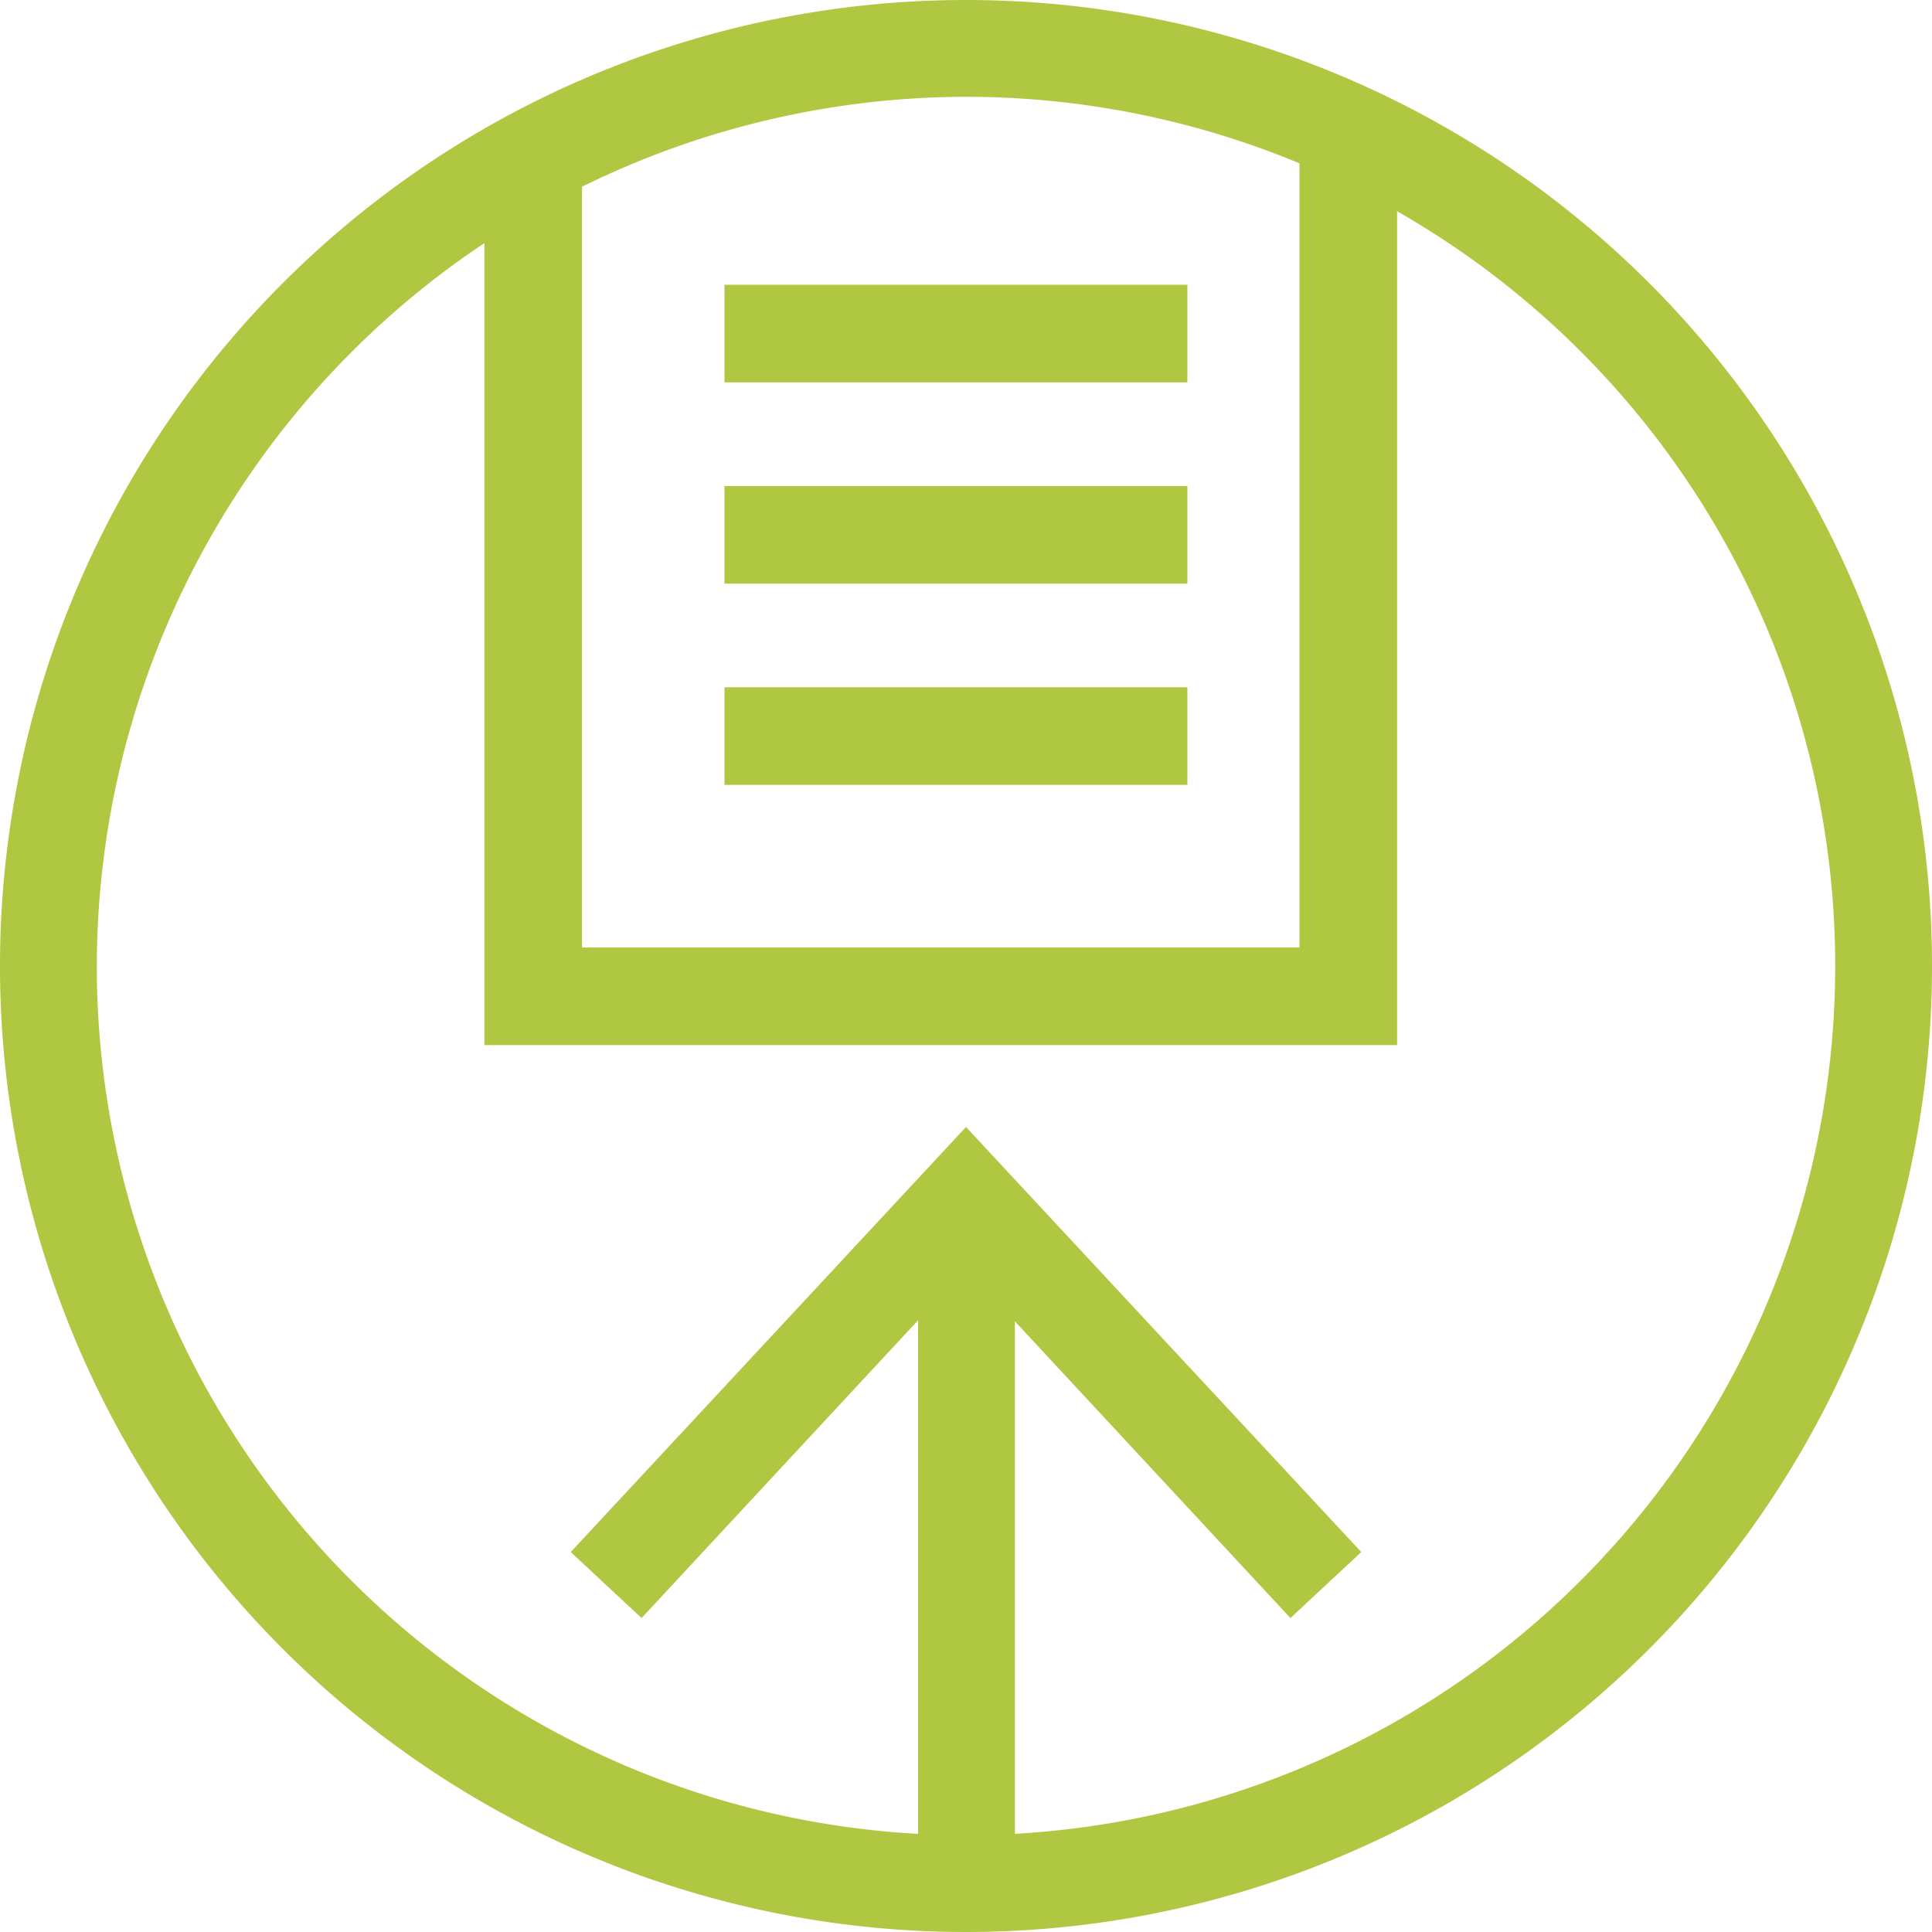 <svg xmlns="http://www.w3.org/2000/svg" viewBox="0 0 96 96"><defs><style>.cls-1{fill:#b0c741;}</style></defs><g id="Layer_2" data-name="Layer 2"><g id="Layer_1-2" data-name="Layer 1"><rect class="cls-1" x="45.62" y="62" width="4.81" height="30.5"/><polygon class="cls-1" points="28.36 77.12 31.88 80.4 48 63.04 64.12 80.4 67.64 77.12 48 56 28.36 77.12"/><path class="cls-1" d="M48,0A48,48,0,1,0,96,48,48,48,0,0,0,48,0Zm0,4.81A43.19,43.19,0,1,1,4.81,48,43.26,43.26,0,0,1,48,4.81Z"/><path class="cls-1" d="M69.42,49.5V7.5H64.57v42ZM26.5,51.93H67V47.08H26.5ZM24.07,7.5v42h4.85V7.5ZM67,49.5v2.43h2.42V49.5Zm-40.5,0H24.07v2.43H26.5Z"/><rect class="cls-1" x="36" y="14.15" width="23" height="4.85"/><rect class="cls-1" x="36" y="24.15" width="23" height="4.85"/><rect class="cls-1" x="36" y="34.15" width="23" height="4.85"/></g></g></svg>